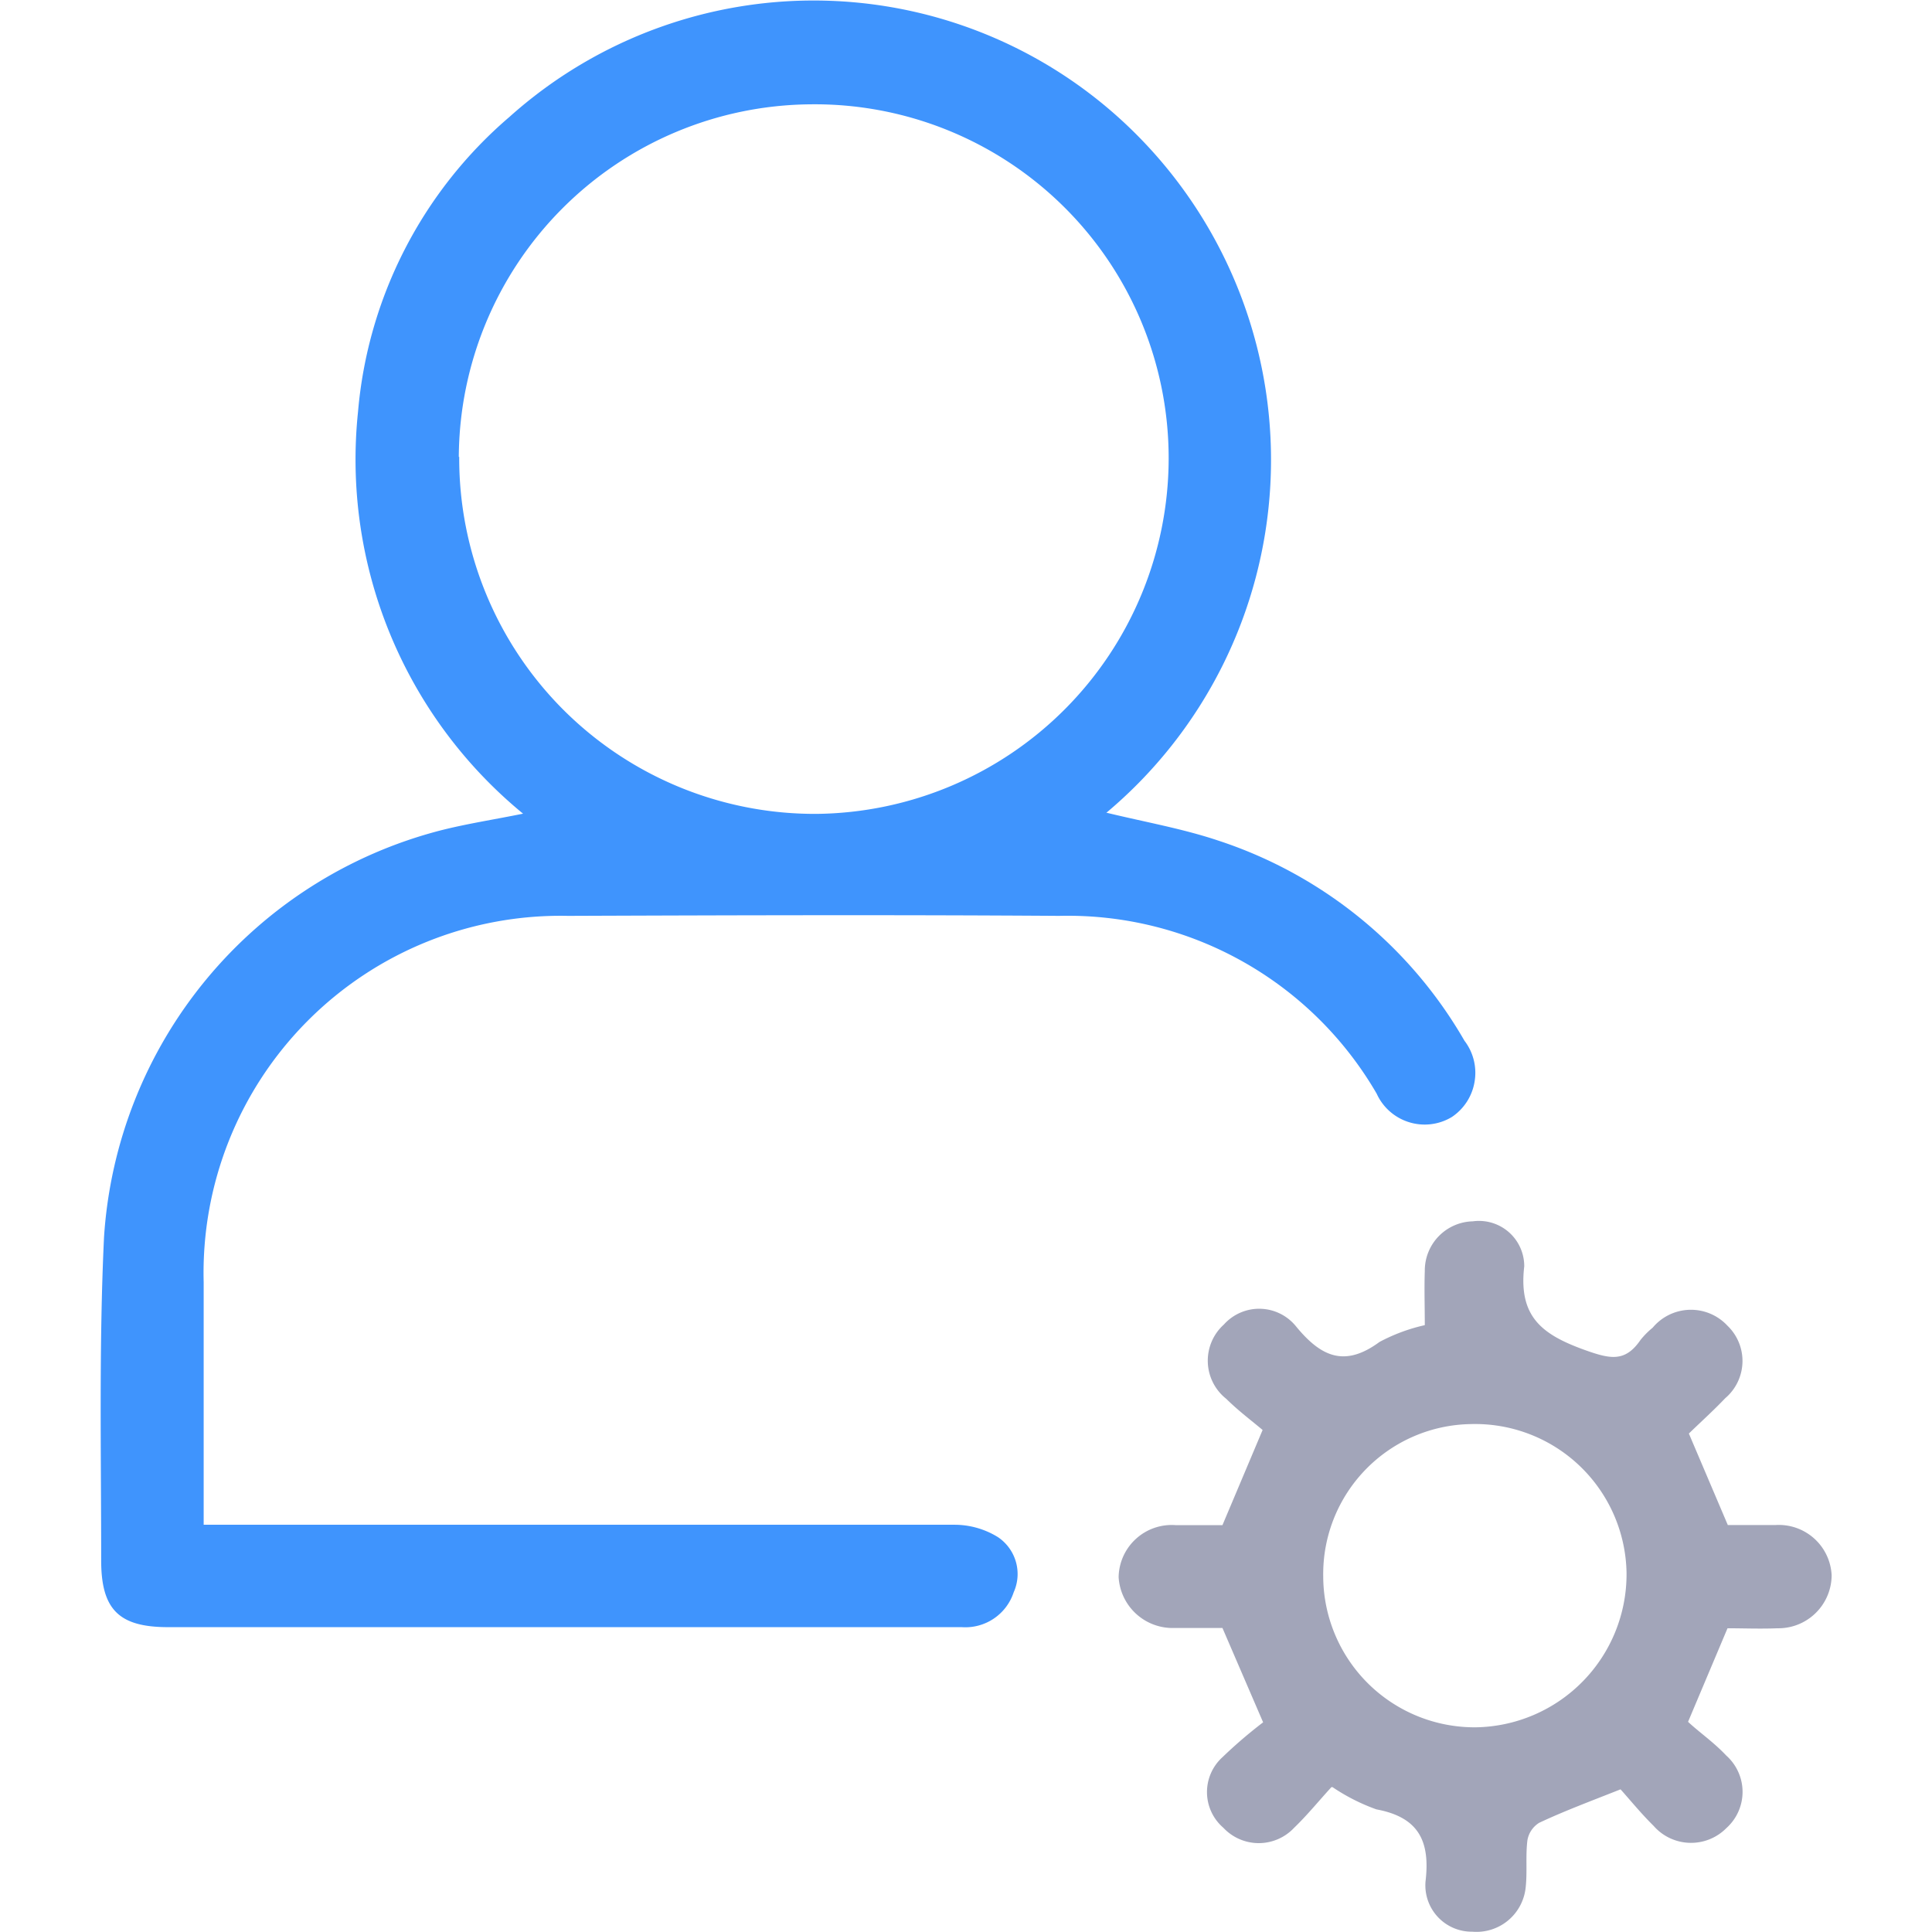 <svg xmlns="http://www.w3.org/2000/svg" xmlns:xlink="http://www.w3.org/1999/xlink" width="19" height="19" viewBox="0 0 19 19"><defs><style>.a{fill:#fff;stroke:#707070;}.b{clip-path:url(#a);}.c{fill:#3f94fd;}.d{fill:#a2a5b9;}</style><clipPath id="a"><rect class="a" width="19" height="19" transform="translate(30 380)"/></clipPath></defs><g class="b" transform="translate(-30 -380)"><g transform="translate(385.912 1020.693)"><path class="c" d="M-345.028-632.7c.375.091.745.156,1.095.273a4.362,4.362,0,0,1,2.423,1.969.518.518,0,0,1,.1.4.518.518,0,0,1-.224.35.517.517,0,0,1-.421.051.517.517,0,0,1-.318-.28,3.511,3.511,0,0,0-3.123-1.749c-1.61-.011-3.22-.006-4.829,0a3.511,3.511,0,0,0-2.563,1.034,3.511,3.511,0,0,0-1.021,2.568q0,1.012,0,2.022v.364h7.384a.813.813,0,0,1,.426.121.437.437,0,0,1,.156.543.5.5,0,0,1-.511.343h-7.805c-.486,0-.66-.175-.658-.665,0-1.056-.022-2.115.028-3.17a4.426,4.426,0,0,1,3.308-4c.259-.066.522-.106.813-.165a4.506,4.506,0,0,1-1.623-3.953,4.3,4.3,0,0,1,1.49-2.9,4.482,4.482,0,0,1,6.228.238,4.529,4.529,0,0,1,1.254,3.382,4.529,4.529,0,0,1-1.615,3.226Zm-6.368-3.5a3.5,3.5,0,0,0,1.026,2.489,3.5,3.5,0,0,0,2.49,1.022,3.5,3.5,0,0,0,3.461-3.489,3.48,3.48,0,0,0-1.033-2.484,3.48,3.48,0,0,0-2.495-1.005A3.487,3.487,0,0,0-351.4-636.2Z"/><path class="d" d="M-134.883-373.554c-.124.135-.237.275-.367.4a.477.477,0,0,1-.348.151.477.477,0,0,1-.348-.151.463.463,0,0,1-.161-.345.463.463,0,0,1,.152-.349,4.6,4.6,0,0,1,.4-.343l-.4-.928h-.468a.532.532,0,0,1-.553-.5.521.521,0,0,1,.171-.377.521.521,0,0,1,.392-.134h.458l.395-.936c-.1-.085-.237-.187-.357-.306a.478.478,0,0,1-.182-.36.478.478,0,0,1,.158-.371.466.466,0,0,1,.361-.155.466.466,0,0,1,.351.176c.247.3.479.4.819.15a1.767,1.767,0,0,1,.445-.165c0-.18-.006-.357,0-.532a.484.484,0,0,1,.472-.489.446.446,0,0,1,.354.106.446.446,0,0,1,.152.337c-.059.5.18.673.6.824.245.087.392.12.543-.1a.8.8,0,0,1,.12-.121.49.49,0,0,1,.363-.176.49.49,0,0,1,.372.156.481.481,0,0,1,.148.362.481.481,0,0,1-.17.352c-.117.123-.244.237-.357.347l.383.9h.466a.52.52,0,0,1,.381.13.52.52,0,0,1,.174.363.523.523,0,0,1-.157.372.523.523,0,0,1-.375.15c-.169.007-.339,0-.492,0l-.388.92c.106.1.252.2.376.332a.479.479,0,0,1,.16.357.479.479,0,0,1-.16.357.488.488,0,0,1-.363.144.488.488,0,0,1-.352-.167c-.121-.119-.229-.252-.325-.359-.3.119-.553.213-.8.329a.251.251,0,0,0-.116.173c-.019.152,0,.31-.017.462a.486.486,0,0,1-.525.436.456.456,0,0,1-.339-.145.456.456,0,0,1-.121-.348c.048-.4-.069-.633-.483-.71a1.932,1.932,0,0,1-.432-.219Zm-.081-2.077a1.49,1.49,0,0,0,.44,1.057,1.49,1.49,0,0,0,1.061.432,1.506,1.506,0,0,0,1.482-1.52,1.49,1.49,0,0,0-.461-1.051,1.49,1.49,0,0,0-1.072-.411A1.475,1.475,0,0,0-134.964-375.631Z" transform="translate(-207.935 -249.564)"/></g></g></svg>